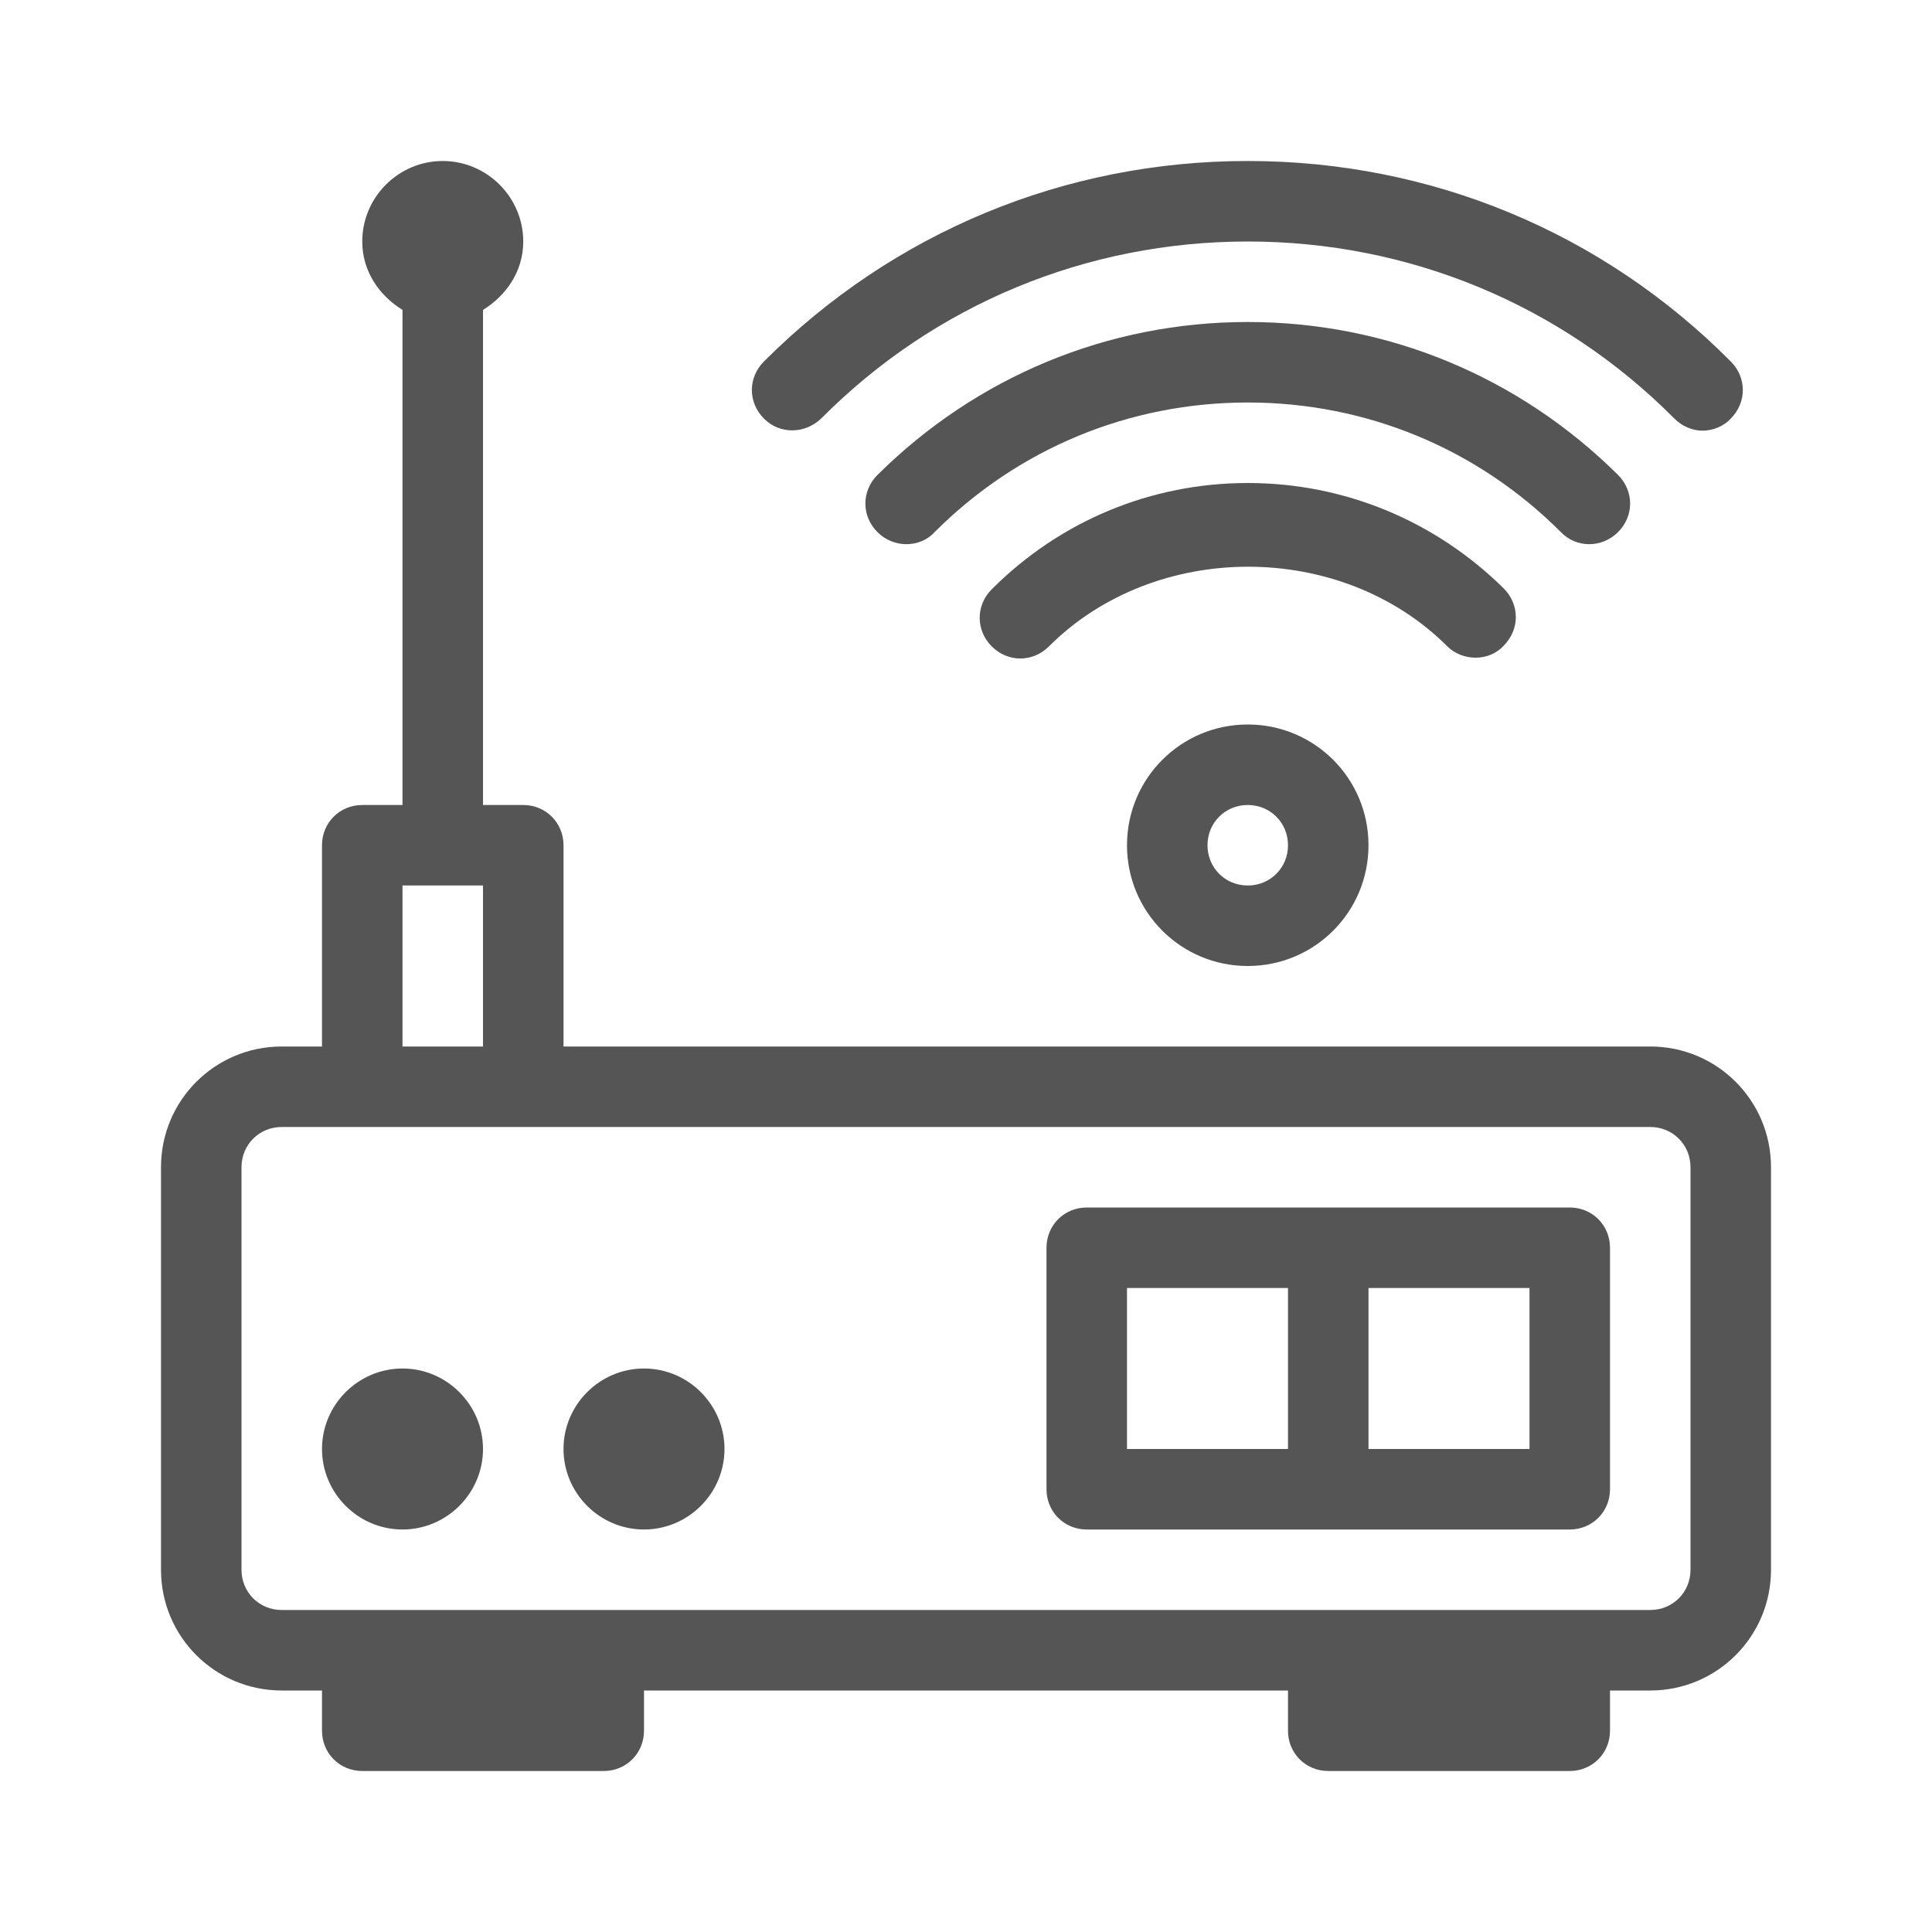 <svg width="24" height="24" viewBox="0 0 24 24" fill="none" xmlns="http://www.w3.org/2000/svg">
<path fill-rule="evenodd" clip-rule="evenodd" d="M7 13H20.5C21.33 13 22 13.67 22 14.5V19.5C22 20.33 21.33 21 20.5 21H20V21.5C20 21.78 19.78 22 19.5 22H16.5C16.22 22 16 21.78 16 21.5V21H8V21.5C8 21.78 7.78 22 7.5 22H4.5C4.22 22 4 21.78 4 21.5V21H3.5C2.67 21 2 20.33 2 19.5V14.5C2 13.67 2.67 13 3.5 13H4V10.5C4 10.22 4.22 10 4.5 10H5V3.85C4.71 3.67 4.5 3.37 4.5 3C4.5 2.45 4.95 2 5.5 2C6.05 2 6.5 2.45 6.5 3C6.5 3.37 6.29 3.67 6 3.85V10H6.5C6.78 10 7 10.22 7 10.5V13ZM6 13V11H5V13H6ZM20.5 20C20.78 20 21 19.78 21 19.5V14.5C21 14.22 20.78 14 20.5 14H3.5C3.22 14 3 14.22 3 14.5V19.5C3 19.78 3.22 20 3.5 20H20.5ZM13.5 15H19.5C19.78 15 20 15.22 20 15.5V18.5C20 18.78 19.78 19 19.5 19H13.5C13.22 19 13 18.78 13 18.5V15.5C13 15.22 13.22 15 13.5 15ZM17 18H19V16H17V18ZM4 18C4 17.45 4.45 17 5 17C5.55 17 6 17.45 6 18C6 18.55 5.55 19 5 19C4.45 19 4 18.55 4 18ZM8 17C7.45 17 7 17.45 7 18C7 18.55 7.45 19 8 19C8.55 19 9 18.55 9 18C9 17.45 8.55 17 8 17ZM14 10.5C14 11.33 14.67 12 15.5 12C16.33 12 17 11.33 17 10.5C17 9.67 16.33 9 15.5 9C14.67 9 14 9.67 14 10.5ZM16 10.5C16 10.78 15.78 11 15.5 11C15.22 11 15 10.78 15 10.5C15 10.22 15.22 10 15.5 10C15.78 10 16 10.22 16 10.5ZM15.5 3C13.5 3 11.61 3.78 10.2 5.2C10 5.39 9.69 5.4 9.49 5.2C9.29 5 9.29 4.69 9.49 4.49C11.1 2.88 13.23 2 15.5 2C17.77 2 19.9 2.88 21.5 4.49C21.7 4.69 21.7 5 21.5 5.2C21.41 5.3 21.27 5.35 21.15 5.35C21.03 5.35 20.9 5.3 20.8 5.2C19.39 3.78 17.5 3 15.5 3ZM20.1 6.61C20.3 6.41 20.3 6.1 20.1 5.9C18.87 4.68 17.24 4 15.5 4C13.76 4 12.13 4.68 10.9 5.9C10.7 6.1 10.7 6.41 10.9 6.61C11 6.71 11.13 6.76 11.26 6.76C11.39 6.76 11.52 6.71 11.61 6.61C12.65 5.57 14.03 5 15.5 5C16.97 5 18.35 5.57 19.39 6.61C19.58 6.81 19.9 6.81 20.1 6.61ZM18.68 8.02C18.59 8.12 18.46 8.17 18.33 8.17C18.2 8.17 18.07 8.12 17.98 8.03C16.66 6.71 14.35 6.71 13.03 8.03C12.83 8.23 12.52 8.23 12.32 8.03C12.12 7.83 12.12 7.52 12.32 7.32C13.17 6.47 14.3 6 15.5 6C16.7 6 17.83 6.47 18.68 7.31C18.88 7.51 18.88 7.82 18.68 8.02ZM14 16V18H16V16H14Z" fill="#555555"/>
</svg>
